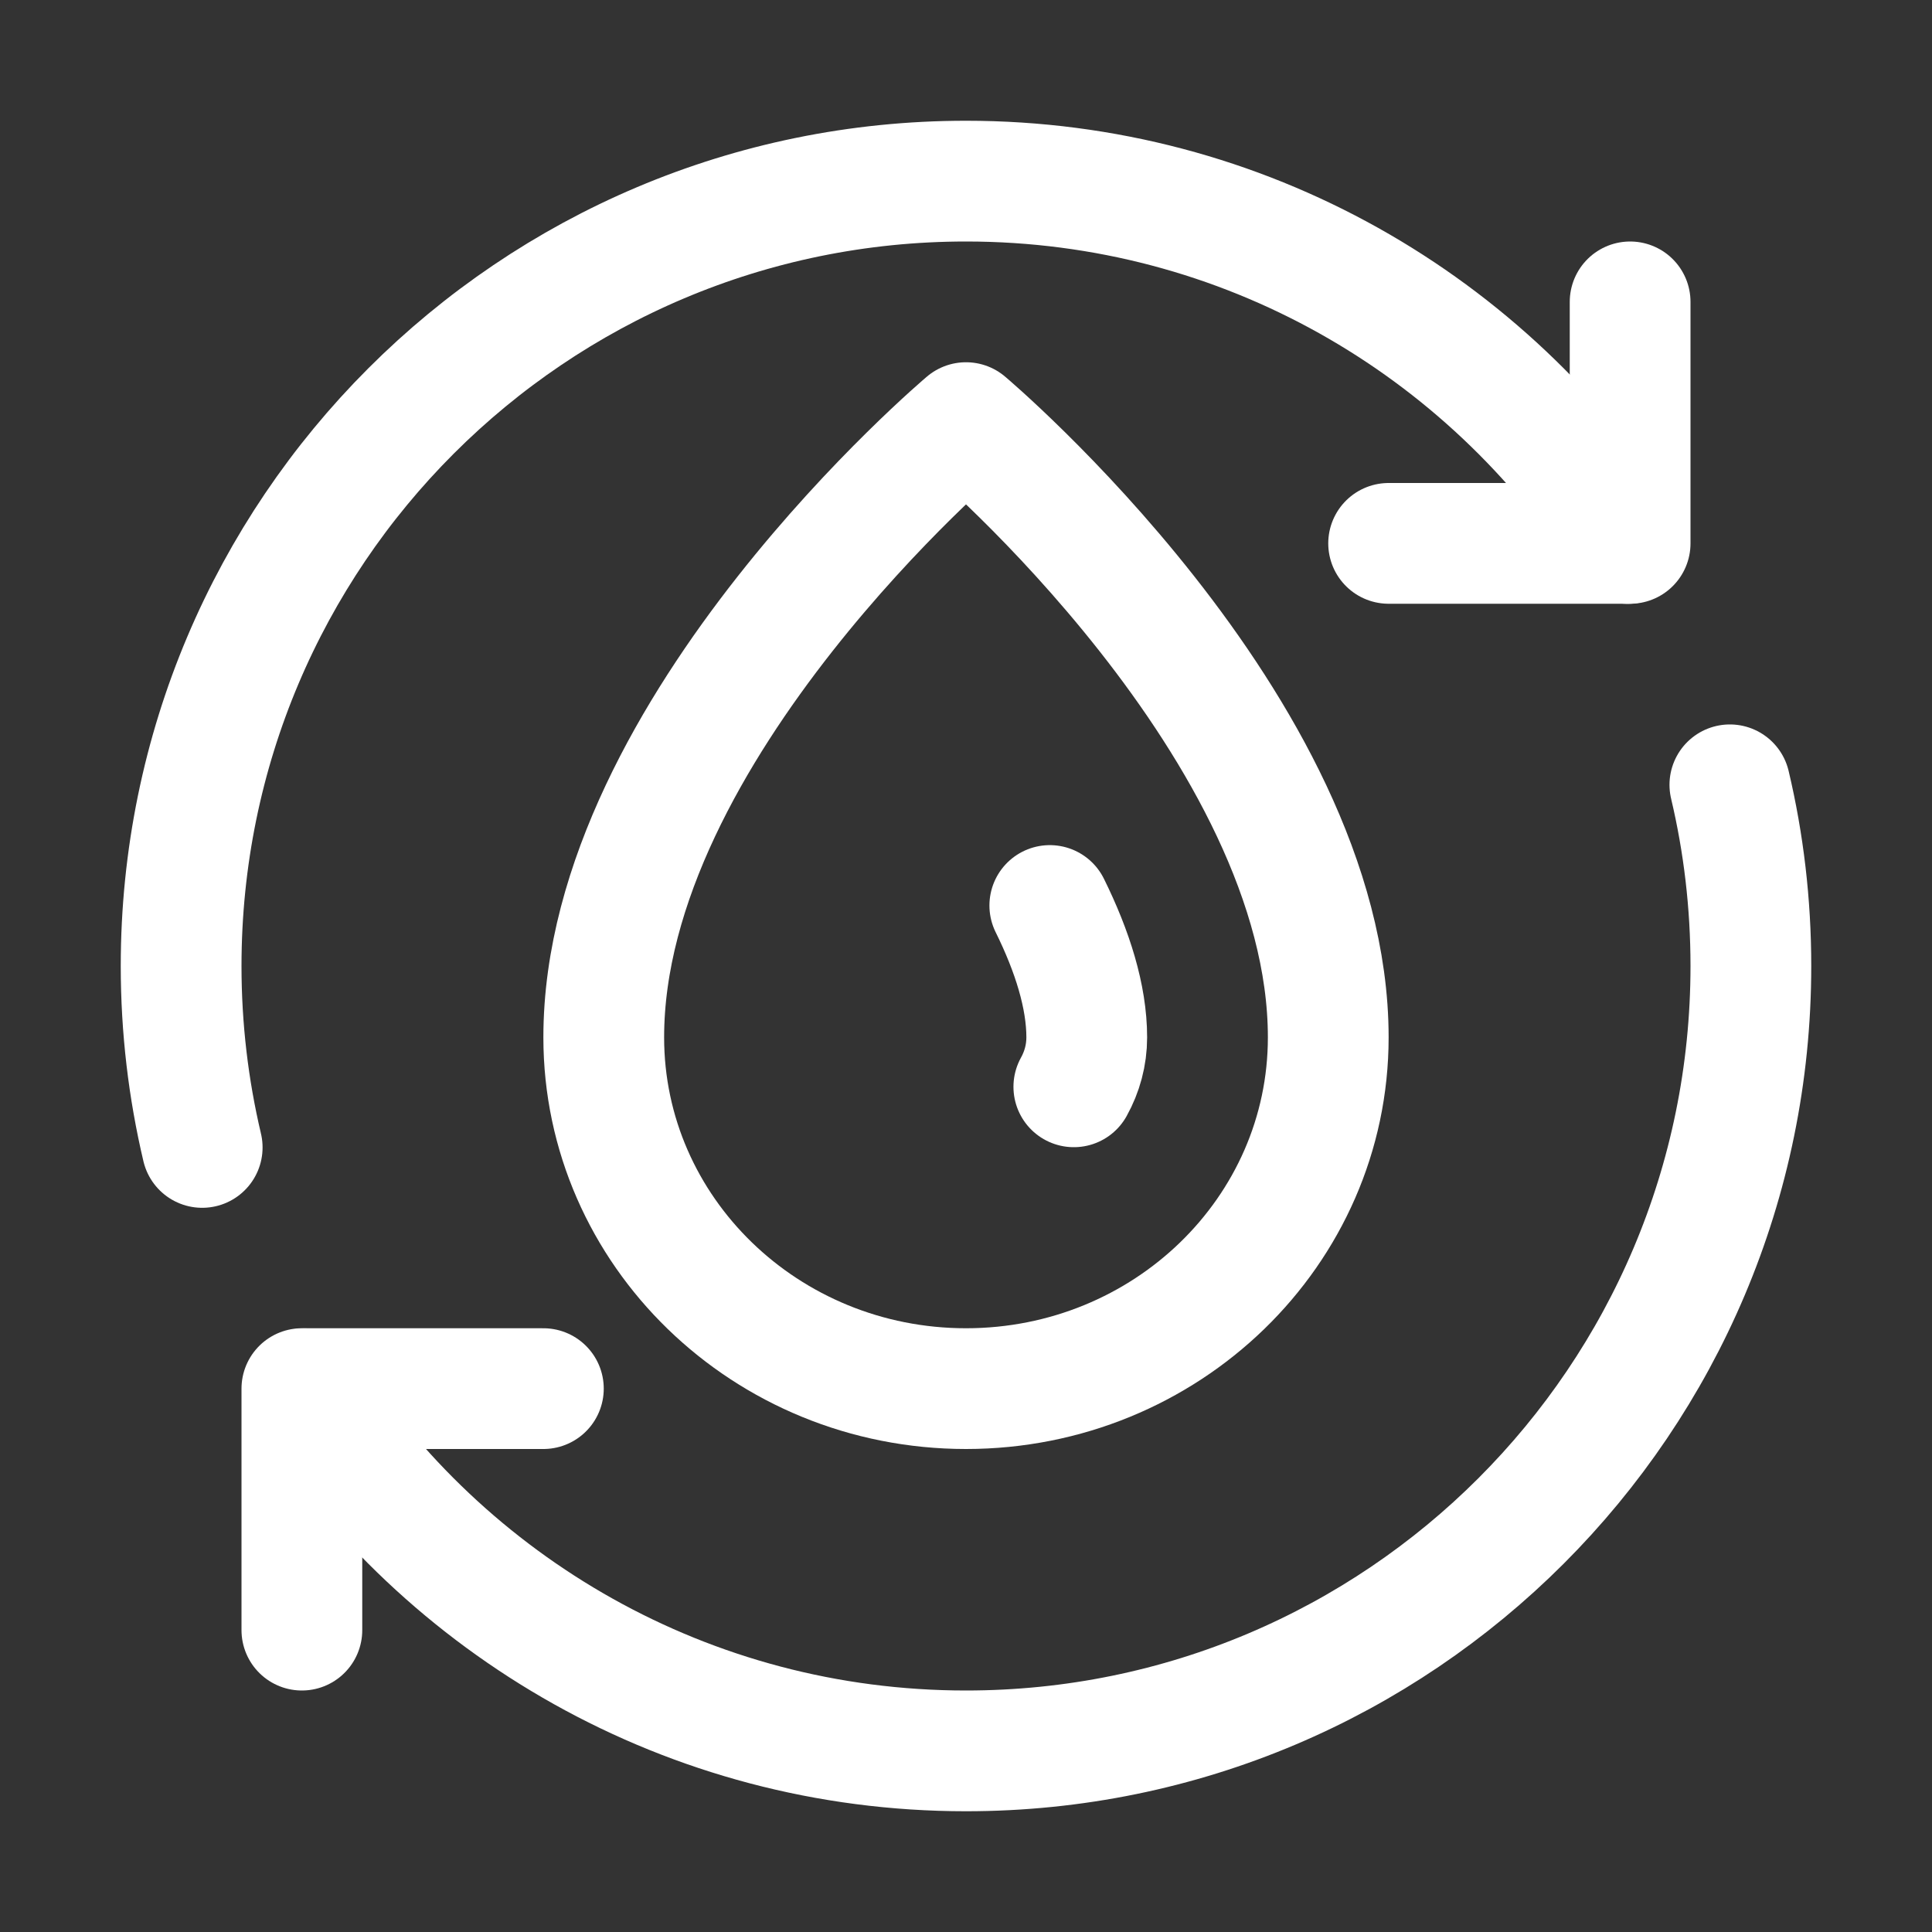 <svg id="SvgjsSvg1070" width="288" height="288" xmlns="http://www.w3.org/2000/svg" version="1.1" xmlns:xlink="http://www.w3.org/1999/xlink" xmlns:svgjs="http://svgjs.com/svgjs"><rect width="100%" height="100%" fill="#333333" stroke="none"/><defs id="SvgjsDefs1071"></defs><g id="SvgjsG1072"><svg xmlns="http://www.w3.org/2000/svg" enable-background="new 0 0 32 32" viewBox="0 0 32 32" width="288" height="288"><polyline fill="none" stroke="#ffffff" stroke-linecap="round" stroke-linejoin="round" stroke-miterlimit="10" stroke-width="2" points="5 27 5 23 9 23"></polyline><path fill="none" stroke="#ffffff" stroke-linecap="round" stroke-linejoin="round" stroke-miterlimit="10" stroke-width="2" d="	M28.652,12.999C28.88,13.962,29,14.967,29,16c0,7.18-5.82,13-13,13c-4.602,0-8.645-2.391-10.955-5.998" class="colorStroke000 svgStroke"></path><polyline fill="none" stroke="#ffffff" stroke-linecap="round" stroke-linejoin="round" stroke-miterlimit="10" stroke-width="2" points="27 5 27 9 23 9"></polyline><path fill="none" stroke="#ffffff" stroke-linecap="round" stroke-linejoin="round" stroke-miterlimit="10" stroke-width="2" d="
	M3.349,19.005C3.121,18.04,3,17.034,3,16C3,8.82,8.82,3,16,3c4.603,0,8.647,2.392,10.957,6.001" class="colorStroke000 svgStroke"></path><path fill="none" stroke="#ffffff" stroke-linecap="round" stroke-linejoin="round" stroke-miterlimit="10" stroke-width="2" d="
	M16,23c3.314,0,6-2.605,6-5.818C22,12.061,16,7,16,7s-6,5.061-6,10.182C10,20.395,12.686,23,16,23z" class="colorStroke000 svgStroke"></path><path fill="none" stroke="#ffffff" stroke-linecap="round" stroke-linejoin="round" stroke-miterlimit="10" stroke-width="2" d="
	M17.388,14.998C17.763,15.757,18,16.508,18,17.182c0,0.294-0.077,0.572-0.214,0.819" class="colorStroke000 svgStroke"></path></svg></g></svg>